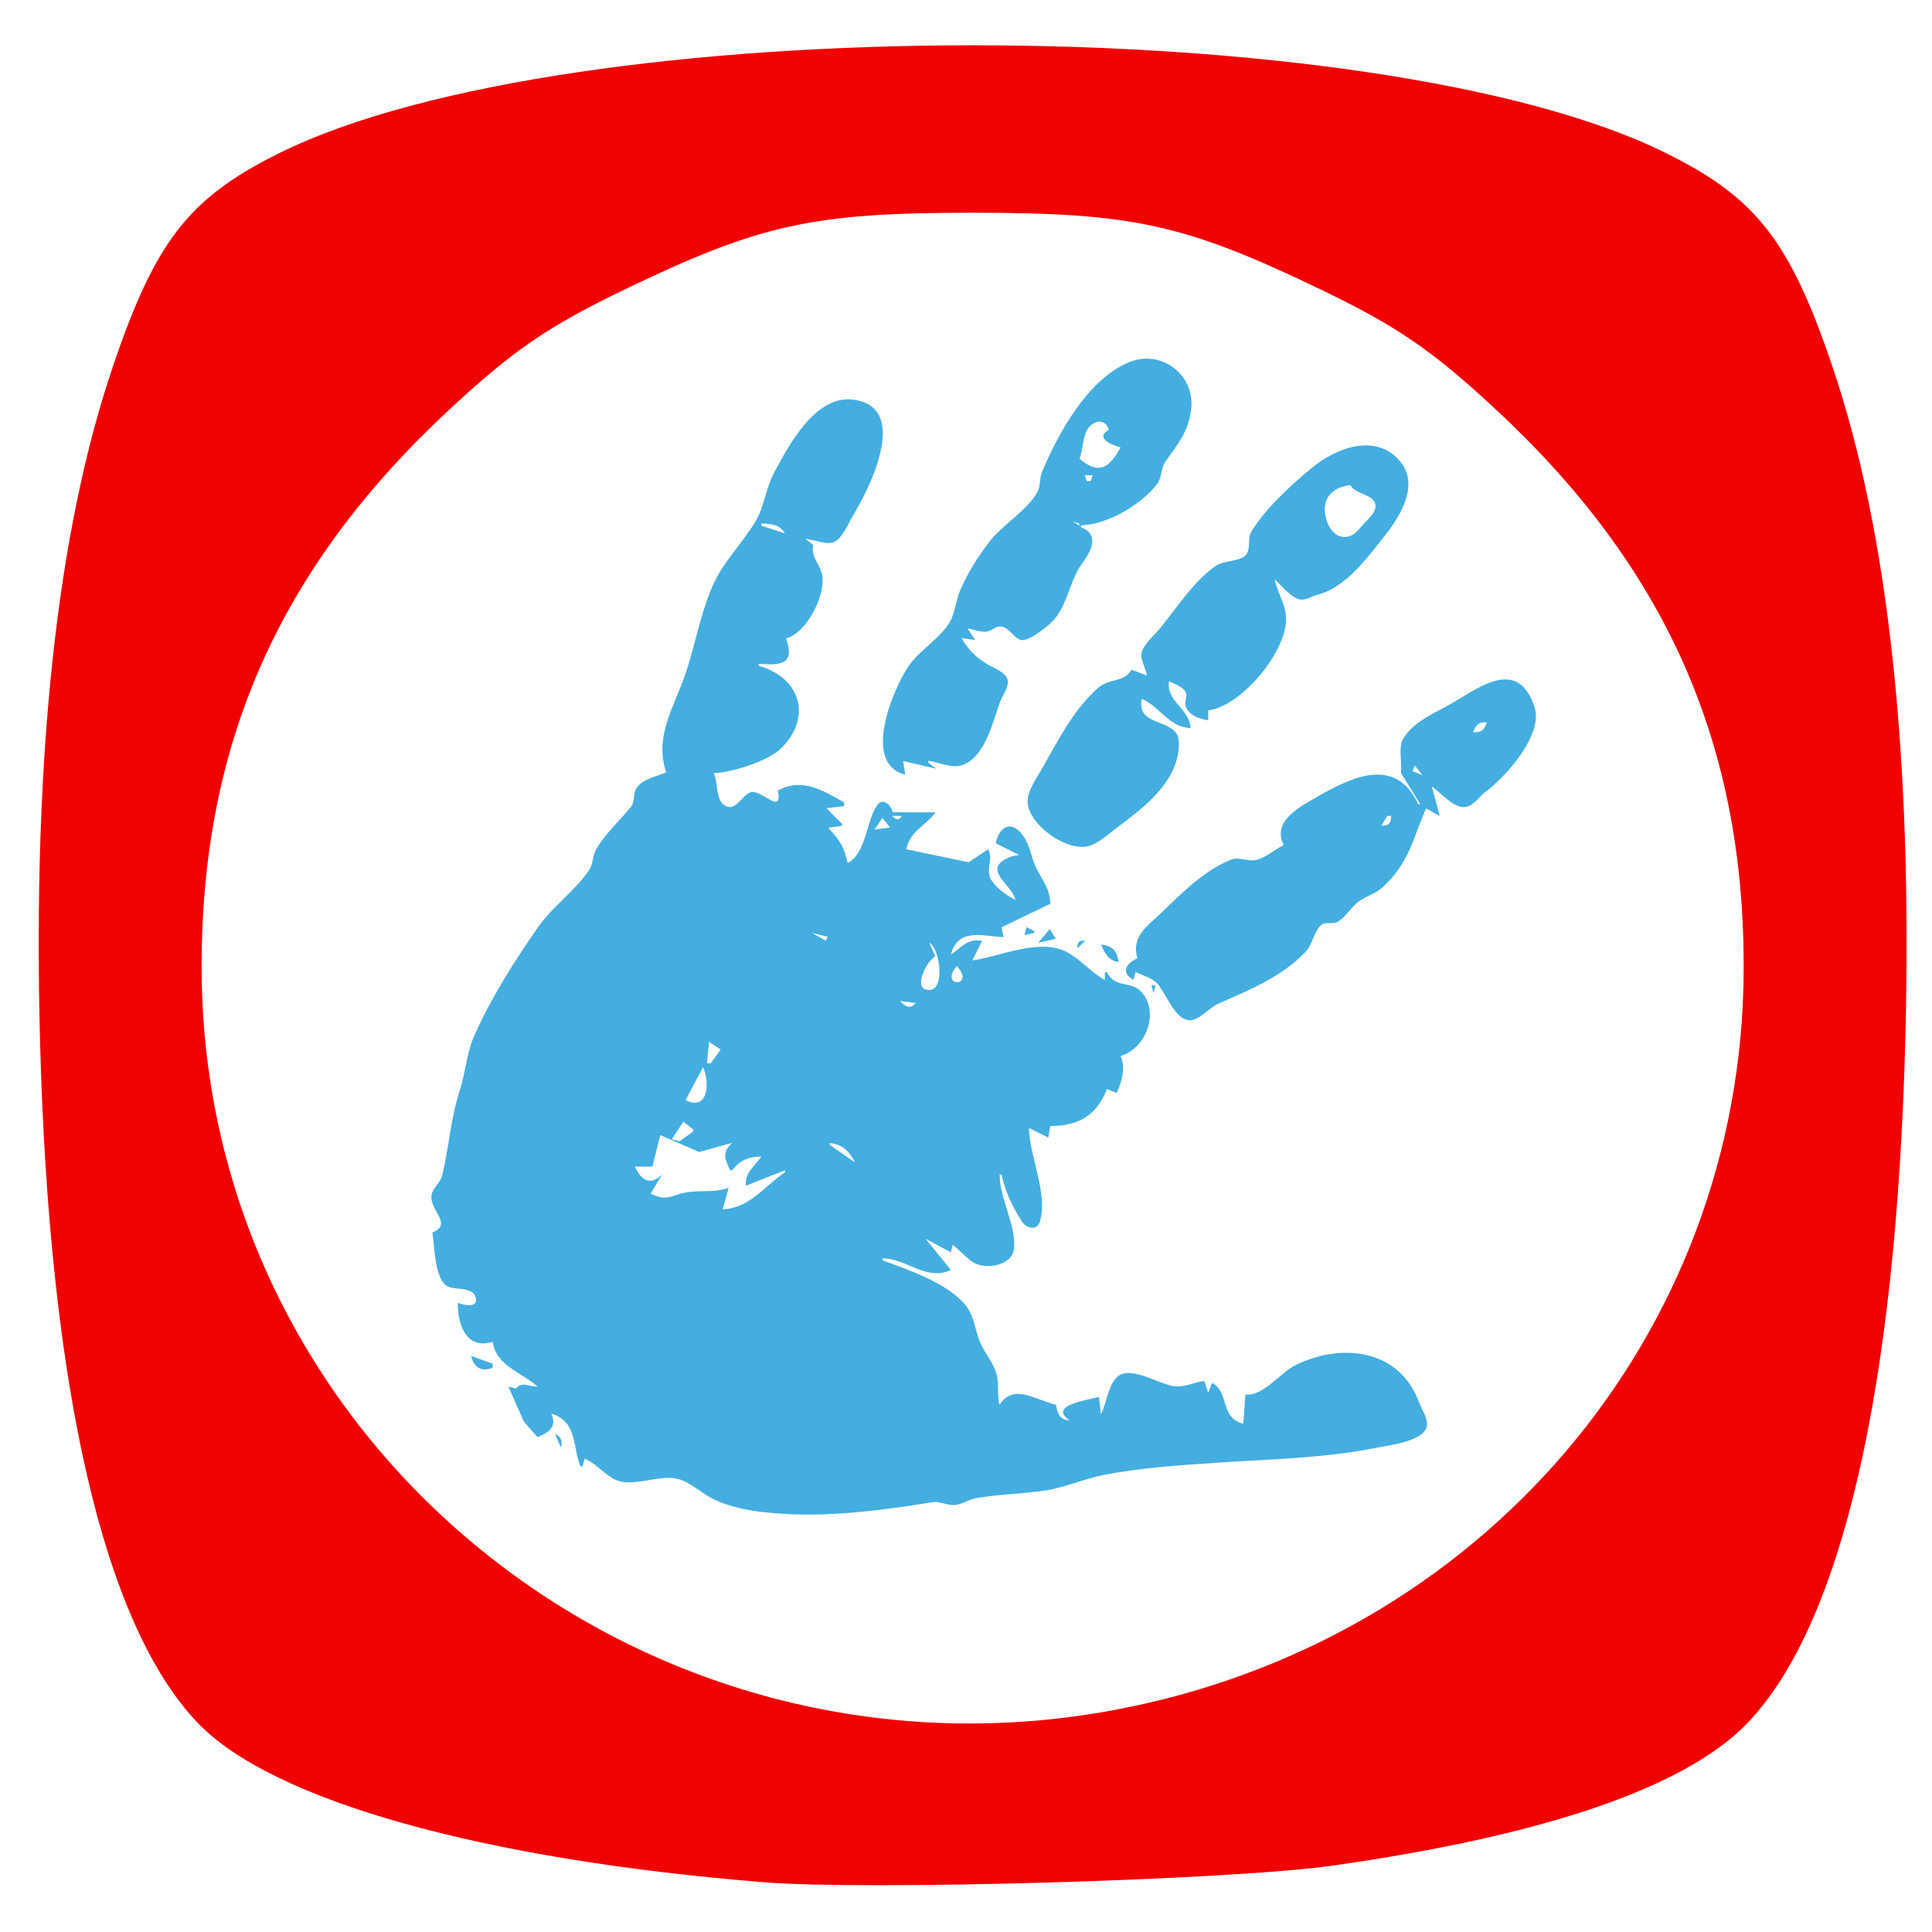 <?xml version="1.0" encoding="UTF-8" standalone="no"?>
<!-- Created with Inkscape (http://www.inkscape.org/) -->

<svg
   width="32"
   height="32"
   viewBox="0 0 8.467 8.467"
   version="1.1"
   id="svg8"
   inkscape:version="1.2.2 (b0a8486, 2022-12-01)"
   sodipodi:docname="favicon-32x32.svg"
   xml:space="preserve"
   xmlns:inkscape="http://www.inkscape.org/namespaces/inkscape"
   xmlns:sodipodi="http://sodipodi.sourceforge.net/DTD/sodipodi-0.dtd"
   xmlns="http://www.w3.org/2000/svg"
   xmlns:svg="http://www.w3.org/2000/svg"
   xmlns:rdf="http://www.w3.org/1999/02/22-rdf-syntax-ns#"
   xmlns:cc="http://creativecommons.org/ns#"
   xmlns:dc="http://purl.org/dc/elements/1.1/"><defs
     id="defs2"><inkscape:path-effect
       effect="powerclip"
       id="path-effect989"
       is_visible="true"
       lpeversion="1"
       inverse="true"
       flatten="false"
       hide_clip="false"
       message="Use fill-rule evenodd on &lt;b&gt;fill and stroke&lt;/b&gt; dialog if no flatten result after convert clip to paths." /><inkscape:path-effect
       effect="powerclip"
       id="path-effect975"
       is_visible="true"
       lpeversion="1"
       inverse="true"
       flatten="false"
       hide_clip="false"
       message="Use fill-rule evenodd on &lt;b&gt;fill and stroke&lt;/b&gt; dialog if no flatten result after convert clip to paths." /><inkscape:path-effect
       effect="powerclip"
       id="path-effect867"
       is_visible="true"
       lpeversion="1"
       inverse="true"
       flatten="false"
       hide_clip="false"
       message="Use fill-rule evenodd on &lt;b&gt;fill and stroke&lt;/b&gt; dialog if no flatten result after convert clip to paths." /><inkscape:path-effect
       effect="powerclip"
       id="path-effect614"
       is_visible="true"
       lpeversion="1"
       inverse="true"
       flatten="false"
       hide_clip="false"
       message="Use fill-rule evenodd on &lt;b&gt;fill and stroke&lt;/b&gt; dialog if no flatten result after convert clip to paths." /><inkscape:path-effect
       effect="powerclip"
       id="path-effect509"
       is_visible="true"
       lpeversion="1"
       inverse="true"
       flatten="false"
       hide_clip="false"
       message="Use fill-rule evenodd on &lt;b&gt;fill and stroke&lt;/b&gt; dialog if no flatten result after convert clip to paths." /><clipPath
       clipPathUnits="userSpaceOnUse"
       id="clipPath941"><path
         id="path943"
         sodipodi:type="arc"
         sodipodi:cx="-128.76439"
         sodipodi:cy="63.161652"
         sodipodi:rx="30.944174"
         sodipodi:ry="30.944174"
         sodipodi:start="5.8371141"
         sodipodi:end="5.8231689"
         sodipodi:open="true"
         d="m -100.848,49.812 a 30.944,30.944 0 0 1 -14.469,41.22 30.944,30.944 0 0 1 -41.27,-14.325 30.944,30.944 0 0 1 14.181,-41.32 30.944,30.944 0 0 1 41.369,14.037"
         sodipodi:arc-type="arc" /></clipPath><clipPath
       clipPathUnits="userSpaceOnUse"
       id="clipPath505"><path
         id="path507"
         style="display:none;fill:#ffff00;stroke-width:0.506;stroke-miterlimit:0.5"
         d="M -7.848,70.172 H 219.567 V 161.04 H -7.848 Z" /></clipPath><clipPath
       clipPathUnits="userSpaceOnUse"
       id="clipPath633"><rect
         style="fill:#ffff00;stroke-width:0.506;stroke-miterlimit:0.5"
         id="rect635"
         width="225.941"
         height="166.509"
         x="0.993"
         y="-95.354" /></clipPath><clipPath
       clipPathUnits="userSpaceOnUse"
       id="clipPath971"><ellipse
         style="display:none;fill:#ff0000;stroke-width:0.548;stroke-miterlimit:0.5"
         id="ellipse973"
         cx="27.762"
         cy="-24.259"
         rx="50.837"
         ry="46.046"
         d="M 78.599,-24.259 A 50.837,46.046 0 0 1 27.762,21.787 50.837,46.046 0 0 1 -23.075,-24.259 50.837,46.046 0 0 1 27.762,-70.304 50.837,46.046 0 0 1 78.599,-24.259 Z" /><path
         id="lpe_path-effect975"
         style="fill:#ff0000;stroke-width:0.548;stroke-miterlimit:0.5"
         class="powerclip"
         d="M -78.545,-97.899 H 135.912 V 161.876 H -78.545 Z M 78.599,-24.259 A 50.837,46.046 0 0 0 27.762,-70.304 50.837,46.046 0 0 0 -23.075,-24.259 50.837,46.046 0 0 0 27.762,21.787 50.837,46.046 0 0 0 78.599,-24.259 Z" /></clipPath><clipPath
       clipPathUnits="userSpaceOnUse"
       id="clipPath985"><rect
         style="display:none;fill:#ff0000;stroke-width:0.506;stroke-miterlimit:0.5"
         id="rect987"
         width="245.589"
         height="90.868"
         x="-89.875"
         y="72.137" /><path
         id="lpe_path-effect989"
         style="fill:#ff0000;stroke-width:0.506;stroke-miterlimit:0.5"
         class="powerclip"
         d="M -78.545,-97.899 H 135.912 V 161.876 H -78.545 Z M -89.875,72.137 V 163.005 H 155.714 V 72.137 Z" /></clipPath></defs><sodipodi:namedview
     id="base"
     pagecolor="#ffffff"
     bordercolor="#666666"
     borderopacity="1.0"
     inkscape:pageopacity="0.0"
     inkscape:pageshadow="2"
     inkscape:zoom="6.8535927"
     inkscape:cx="7.2954437"
     inkscape:cy="19.770653"
     inkscape:document-units="mm"
     inkscape:current-layer="layer1"
     showgrid="false"
     inkscape:window-width="1920"
     inkscape:window-height="1027"
     inkscape:window-x="0"
     inkscape:window-y="25"
     inkscape:window-maximized="0"
     showguides="false"
     inkscape:showpageshadow="2"
     inkscape:pagecheckerboard="0"
     inkscape:deskcolor="#d1d1d1" /><g
     inkscape:label="Capa 1"
     inkscape:groupmode="layer"
     id="layer1"
     transform="translate(18.163,-11.231)"><g
       id="g981"
       transform="matrix(0.054,0,0,0.054,-15.449,16.446)"
       clip-path="url(#clipPath985)"
       inkscape:path-effect="#path-effect989"
       style="fill:#f00000;fill-opacity:1"><path
         clip-path="url(#clipPath971)"
         inkscape:connector-curvature="0"
         id="path1049"
         d="m -60.232,155.573 c -2.437,-2.64 -0.834,-5.33 3.175,-5.33 0.879,0 1.553,-0.48 1.553,-1.105 0,-1.232 -2.656,-1.521 -3.382,-0.368 -0.706,1.12 -1.879,0.88 -1.879,-0.384 0,-0.617 0.832,-1.493 1.848,-1.947 1.48,-0.661 2.229,-0.581 3.758,0.401 1.656,1.064 1.91,1.757 1.91,5.217 0,3.316 -0.222,3.987 -1.315,3.973 -0.723,-0.009 -2.005,0.197 -2.848,0.46 -1.016,0.316 -1.967,0.005 -2.819,-0.916 z m 4.727,-2.382 c 0.913,-1.672 0.323,-1.838 -2.627,-0.738 -1.085,0.405 -1.764,1.068 -1.508,1.474 0.793,1.258 3.289,0.814 4.135,-0.736 z m 5.416,2.529 c -0.926,-0.636 -1.47,-1.494 -1.21,-1.907 0.317,-0.502 0.744,-0.486 1.29,0.05 1.014,0.994 3.281,1.045 3.885,0.087 0.248,-0.393 -0.747,-1.205 -2.211,-1.805 -2.047,-0.839 -2.661,-1.518 -2.661,-2.944 0,-2.456 2.514,-3.836 4.981,-2.734 0.981,0.438 1.784,1.301 1.784,1.918 0,1.357 -0.334,1.389 -2.246,0.219 -1.155,-0.707 -1.672,-0.709 -2.385,-0.009 -0.713,0.699 -0.388,1.072 1.5,1.717 3.396,1.161 4.343,3.166 2.397,5.074 -1.829,1.793 -2.899,1.863 -5.124,0.335 z m 13.969,0.376 c -2.734,-1.562 -2.369,-9.538 0.436,-9.538 0.584,0 1.274,-0.829 1.534,-1.842 0.259,-1.013 0.973,-1.842 1.585,-1.842 1.31,0 1.442,0.857 0.303,1.973 -0.579,0.567 -0.233,1.36 1.211,2.775 1.641,1.608 1.933,2.414 1.552,4.279 -0.853,4.184 -3.598,5.922 -6.622,4.194 z m 4.292,-4.748 c 0,-2.492 -0.26,-2.984 -1.684,-3.182 -1.19,-0.166 -1.929,0.294 -2.52,1.565 -1.14,2.453 0.283,5.112 2.564,4.794 1.374,-0.192 1.64,-0.708 1.64,-3.177 z m 21.589,4.38 c -2.456,-1.687 -2.389,-7.2 0.107,-8.804 2.338,-1.502 5.514,-0.397 6.164,2.145 0.677,2.644 -0.118,3.384 -3.638,3.384 -2.961,0 -3.056,0.066 -1.823,1.275 1.077,1.056 1.556,1.119 2.782,0.368 1.908,-1.168 2.253,-1.142 2.253,0.173 0,1.019 -2.157,2.605 -3.542,2.605 -0.349,0 -1.386,-0.516 -2.304,-1.147 z m 4.212,-6.666 c -0.769,-0.754 -1.778,-1.003 -2.792,-0.687 -2.534,0.788 -1.838,1.868 1.205,1.868 2.561,0 2.692,-0.098 1.587,-1.181 z m 21.177,6.34 c -2.156,-2.114 -2.061,-6.903 0.167,-8.433 2.157,-1.481 3.049,-1.445 5.131,0.207 1.029,0.817 1.48,1.713 1.136,2.259 -0.429,0.681 -0.934,0.581 -2.043,-0.402 -1.937,-1.719 -4.015,-0.52 -4.015,2.316 0,2.798 2.076,4.037 3.961,2.364 1.733,-1.538 2.428,-1.594 2.428,-0.195 0,1.176 -2.795,3.358 -4.301,3.358 -0.528,0 -1.637,-0.663 -2.463,-1.474 z m 9.583,0.698 c -1.51,-0.885 -1.742,-3.67 -0.413,-4.972 0.496,-0.486 1.66,-0.884 2.586,-0.884 0.926,0 1.895,-0.334 2.152,-0.742 0.681,-1.08 -1.83,-1.815 -2.835,-0.83 -1.186,1.162 -2.054,1.041 -2.054,-0.286 0,-1.722 3.227,-2.894 5.166,-1.876 1.356,0.711 1.598,1.506 1.598,5.234 0,3.02 -0.294,4.399 -0.94,4.406 -0.517,0.005 -1.616,0.17 -2.443,0.366 -0.827,0.196 -2.095,0.009 -2.819,-0.415 z m 3.961,-2.558 c 1.262,-1.491 0.604,-2.005 -1.805,-1.412 -1.963,0.483 -2.416,1.114 -1.467,2.044 0.843,0.826 2.272,0.55 3.272,-0.632 z m 6.068,1.928 c -3.4,-3.333 -0.852,-10.37 3.378,-9.329 1.558,0.383 1.814,0.184 1.814,-1.41 0,-1.021 0.338,-1.856 0.752,-1.856 0.445,0 0.752,2.702 0.752,6.632 0,4.809 -0.258,6.635 -0.94,6.642 -0.517,0.005 -1.669,0.202 -2.561,0.437 -1.074,0.282 -2.153,-0.094 -3.194,-1.115 z m 5.046,-3.874 c 0.188,-2.206 -0.06,-2.791 -1.351,-3.193 -1.758,-0.547 -3.764,0.704 -3.764,2.348 0,2.159 1.588,4.006 3.245,3.775 1.293,-0.18 1.689,-0.801 1.87,-2.93 z m 5.144,4.179 c -2.534,-2.485 -0.76,-5.532 3.221,-5.532 0.854,0 1.553,-0.342 1.553,-0.76 0,-1.175 -2.255,-1.746 -3.207,-0.812 -1.173,1.15 -2.054,1.045 -2.054,-0.245 0,-1.074 2.18,-2.605 3.709,-2.605 0.441,0 1.478,0.663 2.304,1.474 2.05,2.01 2.195,8.838 0.188,8.853 -0.724,0.005 -2.026,0.197 -2.895,0.426 -0.947,0.249 -2.075,-0.071 -2.819,-0.8 z m 4.514,-2.247 c 0.245,-0.625 0.281,-1.298 0.081,-1.494 -0.669,-0.656 -4.429,1.144 -3.956,1.893 0.721,1.144 3.379,0.871 3.876,-0.399 z m 10.95,2.201 c -1.295,-0.889 -1.671,-1.875 -1.671,-4.38 0,-2.505 0.376,-3.491 1.671,-4.38 2.157,-1.481 3.049,-1.445 5.131,0.207 1.029,0.817 1.48,1.713 1.136,2.259 -0.429,0.681 -0.934,0.581 -2.043,-0.402 -1.937,-1.719 -4.015,-0.52 -4.015,2.316 0,2.798 2.076,4.037 3.961,2.364 2.667,-2.366 3.503,-0.839 0.924,1.689 -1.809,1.774 -2.886,1.843 -5.094,0.327 z m 16.102,0.043 c -2.82,-2.765 -2.045,-8.641 1.251,-9.486 2.468,-0.633 5.029,1.392 5.029,3.975 0,2.068 -0.172,2.194 -3.007,2.194 -1.654,0 -3.007,0.342 -3.007,0.76 0,1.242 2.348,1.748 3.848,0.83 1.621,-0.993 2.17,-1.069 2.154,-0.301 -0.051,2.434 -4.415,3.846 -6.268,2.028 z m 4.777,-6.216 c 0,-0.896 -2.773,-1.752 -3.752,-1.159 -1.488,0.901 -0.722,1.846 1.497,1.846 1.24,0 2.255,-0.309 2.255,-0.687 z m 4.25,5.972 c -0.684,-0.741 -1.244,-1.712 -1.244,-2.158 0,-1.4 2.288,-3.127 4.143,-3.127 0.98,0 1.992,-0.334 2.249,-0.742 0.748,-1.187 -1.939,-1.789 -3.558,-0.797 -1.739,1.065 -2.301,0.745 -1.644,-0.935 0.474,-1.212 1.657,-1.563 4.414,-1.309 2.079,0.191 2.639,1.398 2.652,5.718 0.013,3.644 -0.071,3.793 -2.337,4.237 -3.241,0.635 -3.276,0.629 -4.675,-0.887 z m 4.784,-1.986 c 0.523,-0.618 0.773,-1.297 0.557,-1.51 -0.754,-0.739 -4.33,0.588 -4.33,1.607 0,1.375 2.584,1.308 3.773,-0.098 z m 6.165,2.187 c -1.295,-0.889 -1.67,-1.875 -1.67,-4.38 0,-2.505 0.376,-3.491 1.67,-4.38 2.215,-1.521 3.285,-1.447 5.122,0.354 1.907,1.87 1.164,3.54 -0.8,1.797 -2.176,-1.931 -4.632,-0.781 -4.344,2.034 0.31,3.031 2.295,4.243 4.192,2.56 2.667,-2.366 3.503,-0.839 0.924,1.689 -1.809,1.774 -2.886,1.843 -5.094,0.327 z m 13.704,-0.363 c -1.879,-2.036 -1.84,-6.411 0.072,-8.016 0.806,-0.677 1.84,-1.878 2.298,-2.669 0.458,-0.791 1.472,-1.559 2.255,-1.708 1.36,-0.258 1.365,-0.207 0.108,1.163 -1.616,1.761 -1.663,2.423 -0.172,2.423 2.962,0 3.279,8.048 0.377,9.571 -2.118,1.111 -3.387,0.915 -4.937,-0.765 z m 4.97,-2.267 c 1.248,-2.287 -0.252,-5.245 -2.501,-4.931 -2.942,0.41 -2.806,6.498 0.145,6.498 0.825,0 1.885,-0.705 2.356,-1.567 z m -187.051,-3.407 0.217,-6.448 3.153,-0.225 c 7.556,-0.538 8.638,7.491 1.142,8.477 -2.888,0.38 -3.168,0.604 -3.168,2.53 0,1.163 -0.351,2.114 -0.781,2.114 -0.497,0 -0.702,-2.343 -0.564,-6.448 z m 7.296,-1.545 c 1.015,-1.86 -0.346,-3.061 -3.471,-3.061 -2.255,0 -2.48,0.201 -2.48,2.211 0,2.031 0.212,2.211 2.604,2.211 1.763,0 2.844,-0.44 3.347,-1.361 z m 22.611,3.203 c 0,-2.702 0.328,-4.79 0.752,-4.79 0.424,0 0.752,2.088 0.752,4.79 0,2.702 -0.328,4.79 -0.752,4.79 -0.424,0 -0.752,-2.088 -0.752,-4.79 z m 14.795,4.311 c -0.282,-0.277 -0.514,-2.4 -0.514,-4.719 0,-4.177 0.022,-4.218 2.401,-4.561 1.321,-0.19 3.01,-0.189 3.754,0.001 2.489,0.638 3.852,8.833 1.59,9.563 -0.604,0.195 -0.974,-0.995 -1.127,-3.627 -0.212,-3.627 -0.368,-3.917 -2.108,-3.917 -1.691,0 -1.903,0.332 -2.114,3.316 -0.239,3.365 -0.95,4.856 -1.882,3.943 z m 25.794,-4.311 c 0,-3.335 0.285,-4.793 0.94,-4.8 0.517,-0.005 1.669,-0.202 2.561,-0.437 2.723,-0.716 4.767,2.004 4.767,6.342 0,2.027 -0.338,3.685 -0.752,3.685 -0.413,0 -0.752,-1.263 -0.752,-2.807 0,-3.656 -1.454,-5.648 -3.628,-4.972 -1.387,0.431 -1.634,1.059 -1.634,4.143 0,1.999 -0.338,3.635 -0.752,3.635 -0.424,0 -0.752,-2.088 -0.752,-4.79 z m 70.404,4.299 c -0.626,-0.614 -0.659,-6.354 -0.045,-7.923 0.271,-0.691 1.341,-1.166 2.631,-1.166 2.489,0 2.907,1.147 0.671,1.842 -1.236,0.384 -1.503,1.115 -1.503,4.103 0,3.38 -0.535,4.339 -1.754,3.144 z m 36.058,-0.019 c -0.264,-0.259 -0.481,-2.406 -0.481,-4.77 0,-3.33 0.254,-4.299 1.127,-4.299 0.876,0 1.127,0.978 1.127,4.378 0,4.089 -0.646,5.797 -1.774,4.691 z m 14.552,-4.279 c 0,-3.335 0.285,-4.793 0.94,-4.8 0.517,-0.005 1.669,-0.202 2.561,-0.437 2.723,-0.716 4.767,2.004 4.767,6.342 0,2.027 -0.338,3.685 -0.752,3.685 -0.413,0 -0.752,-1.263 -0.752,-2.807 0,-3.656 -1.454,-5.648 -3.628,-4.972 -1.387,0.431 -1.634,1.059 -1.634,4.143 0,1.999 -0.338,3.635 -0.752,3.635 -0.424,0 -0.752,-2.088 -0.752,-4.79 z m -161.603,-7.371 c 0,-0.675 0.364,-1.109 0.808,-0.964 0.444,0.145 0.808,0.579 0.808,0.964 0,0.385 -0.364,0.819 -0.808,0.964 -0.444,0.145 -0.808,-0.289 -0.808,-0.964 z m 146.57,0 c 0,-0.608 0.507,-1.105 1.127,-1.105 0.62,0 1.127,0.497 1.127,1.105 0,0.608 -0.507,1.105 -1.127,1.105 -0.62,0 -1.127,-0.497 -1.127,-1.105 z M 0.209,131.116 c -6.32,-1.55 -9.262,-5.894 -9.711,-14.34 -0.389,-7.321 0.656,-11.382 3.672,-14.273 4.281,-4.103 13.447,-4.975 18.982,-1.805 3.039,1.74 5.755,5.697 5.755,8.386 0,2.054 -0.093,2.102 -4.093,2.102 -3.715,0 -4.184,-0.186 -5.075,-2.009 -1.874,-3.833 -8.229,-4.163 -9.649,-0.501 -0.959,2.472 -0.929,11.076 0.044,12.859 1.986,3.638 7.471,3.584 9.411,-0.093 1.043,-1.978 1.463,-2.149 5.248,-2.149 4.023,0 4.115,0.047 4.115,2.102 0,2.83 -2.797,6.689 -6.013,8.297 -3.188,1.595 -9.228,2.273 -12.686,1.425 z M -64.525,118.924 v -12.159 h -4.51 -4.51 v -3.702 -3.702 l 13.342,0.201 13.342,0.201 v 3.316 3.316 l -4.51,0.368 -4.51,0.368 -0.207,11.975 -0.207,11.975 h -4.115 -4.115 z m 18.791,10.878 c 0,-0.705 2.422,-7.835 5.382,-15.844 l 5.382,-14.562 h 4.803 4.803 l 1.139,2.672 c 2.359,5.536 10.059,26.933 10.059,27.953 0,0.785 -0.986,1.064 -3.77,1.064 -3.569,0 -3.837,-0.138 -5.025,-2.579 l -1.255,-2.579 h -5.864 -5.864 l -1.099,2.579 c -1.051,2.465 -1.267,2.579 -4.896,2.579 -3.106,0 -3.797,-0.233 -3.797,-1.282 z m 17.818,-16.036 c -0.874,-2.635 -1.791,-4.79 -2.038,-4.79 -0.247,0 -1.078,1.741 -1.845,3.869 -0.768,2.128 -1.547,4.283 -1.732,4.79 -0.241,0.658 0.739,0.921 3.434,0.921 h 3.771 z m 51.333,16.077 c 0,-1.207 9.256,-26.58 10.637,-29.157 1.029,-1.921 9.293,-1.861 10.35,0.076 1.336,2.447 10.582,27.897 10.582,29.126 0,0.946 -0.795,1.196 -3.797,1.196 -3.628,0 -3.845,-0.114 -4.896,-2.579 l -1.099,-2.579 h -5.993 -5.993 l -1.099,2.579 c -1.051,2.465 -1.267,2.579 -4.896,2.579 -3.058,0 -3.797,-0.241 -3.797,-1.241 z m 19.344,-12.208 c -0.198,-0.507 -0.99,-2.662 -1.76,-4.79 -0.77,-2.128 -1.598,-3.869 -1.839,-3.869 -0.241,0 -1.03,1.741 -1.755,3.869 -0.724,2.128 -1.491,4.283 -1.703,4.79 -0.28,0.667 0.689,0.921 3.515,0.921 2.812,0 3.801,-0.257 3.542,-0.921 z m 18.99,-2.395 V 99.395 h 3.64 3.64 l 3.956,7.001 c 2.176,3.85 4.074,7.001 4.218,7.001 0.144,0 2.053,-3.162 4.243,-7.026 l 3.98,-7.026 3.758,0.209 3.758,0.209 0.214,14.002 c 0.117,7.701 0.025,14.748 -0.202,15.66 -0.362,1.443 -0.901,1.658 -4.16,1.658 h -3.744 l -0.013,-8.659 -0.013,-8.659 -2.227,3.96 c -3.061,5.445 -3.721,6.096 -5.923,5.841 -1.427,-0.165 -2.5,-1.228 -4.198,-4.157 l -2.282,-3.936 -0.188,6.147 c -0.289,9.43 -0.305,9.463 -4.711,9.463 h -3.744 z m 37.609,14.554 c 0.016,-0.709 2.467,-7.756 5.449,-15.66 l 5.422,-14.37 4.933,-0.215 4.933,-0.215 5.412,14.585 c 2.977,8.022 5.408,15.165 5.402,15.874 -0.009,1.057 -0.697,1.29 -3.807,1.29 -3.628,0 -3.845,-0.114 -4.896,-2.579 l -1.099,-2.579 h -5.864 -5.864 l -1.254,2.579 c -1.188,2.441 -1.456,2.579 -5.025,2.579 -3.1,0 -3.766,-0.229 -3.743,-1.29 z m 19.33,-12.159 c -0.191,-0.507 -0.931,-2.662 -1.644,-4.79 -0.714,-2.128 -1.539,-3.869 -1.835,-3.869 -0.296,0 -1.253,2.155 -2.126,4.79 l -1.588,4.79 h 3.771 c 2.7,0 3.672,-0.261 3.424,-0.921 z M 11.767,56.187 C -11.132,54.343 -28.156,49.559 -34.192,43.272 c -7.656,-7.974 -12.091,-27.177 -12.822,-55.52 -0.592,-22.953 1.374,-41.132 5.894,-54.511 3.467,-10.262 6.19,-13.758 13.552,-17.402 23.54,-11.65 88.954,-11.65 112.494,0 7.362,3.643 10.084,7.14 13.552,17.402 4.521,13.379 6.486,31.558 5.894,54.511 -0.731,28.343 -5.166,47.547 -12.822,55.52 -4.997,5.204 -16.405,9.12 -33.702,11.568 -8.222,1.164 -37.671,2.024 -46.081,1.347 z m 28.291,-13.96 c 29.829,-5.516 51.046,-30.384 51.194,-60.003 0.091,-18.342 -6.259,-32.712 -20.154,-45.607 -5.119,-4.75 -7.972,-6.706 -14.084,-9.654 -11.065,-5.336 -15.295,-6.272 -28.335,-6.272 -13.04,0 -17.27,0.936 -28.335,6.272 -6.112,2.947 -8.966,4.903 -14.084,9.654 -13.895,12.895 -20.245,27.265 -20.154,45.607 0.19,38.272 35.693,67.078 73.953,60.003 z M 5.613,4.102 c -10.969,-10.754 -12.262,-12.282 -12.262,-14.491 0,-2.233 1.599,-4.046 16.724,-18.954 19.595,-19.315 19.333,-19.158 28.656,-17.091 3.359,0.745 6.498,1.363 6.976,1.374 0.478,0.011 2.338,-1.192 4.134,-2.672 1.796,-1.48 4.733,-3.332 6.527,-4.117 8.636,-3.775 10.178,3.356 2.678,12.384 l -3.292,3.963 1.569,6.681 c 0.915,3.895 1.359,7.515 1.066,8.679 -0.317,1.259 -6.935,8.331 -17.904,19.131 C 24.464,14.764 22.877,16.123 20.479,16.123 c -2.364,0 -3.737,-1.11 -14.866,-12.022 z m 33.798,-6.991 c 11.602,-11.414 17.078,-17.307 17.078,-18.377 0,-1.602 -2.169,-11.408 -2.621,-11.852 -0.136,-0.134 -1.632,0.655 -3.323,1.753 -2.115,1.372 -3.075,2.524 -3.075,3.686 0,0.958 -0.877,2.367 -2.021,3.25 -1.648,1.271 -2.862,1.519 -6.577,1.343 l -4.556,-0.216 -0.217,-5.163 c -0.241,-5.729 0.509,-7.367 3.72,-8.125 1.652,-0.39 2.548,0.05 5.157,2.532 l 3.157,3.004 2.216,-1.283 c 3.655,-2.116 5.059,-4.007 4.341,-5.846 -0.964,-2.47 -3.375,-3.609 -12.144,-5.739 -7.593,-1.844 -8.192,-1.889 -10.56,-0.787 -3.474,1.616 -34.381,32.148 -34.381,33.964 0,1.981 23.169,24.656 25.193,24.656 1,0 7.481,-5.85 18.612,-16.802 z m -25.014,4.073 c -1.034,-0.504 -2.514,-2.188 -3.29,-3.743 -1.366,-2.736 -1.368,-3.009 -0.082,-8.469 0.731,-3.103 1.632,-6.222 2.001,-6.932 0.901,-1.73 3.393,-1.635 4.544,0.172 0.891,1.399 1.062,1.335 4.043,-1.533 2.989,-2.876 3.249,-2.974 6.598,-2.482 3.045,0.448 3.646,0.845 4.757,3.139 0.699,1.444 1.329,3.147 1.401,3.784 0.072,0.637 0.378,1.737 0.682,2.446 0.418,0.973 -0.797,2.654 -4.977,6.887 -7.558,7.654 -10.868,9.075 -15.676,6.731 z m 12.778,-7.537 c 3.496,-3.445 5.999,-6.264 5.564,-6.264 -0.436,0 -1.586,0.829 -2.557,1.842 -0.971,1.013 -2.045,1.842 -2.386,1.842 -1.334,0 -0.513,-2.036 1.634,-4.053 1.24,-1.165 2.255,-2.455 2.255,-2.867 0,-0.412 -1.283,0.479 -2.85,1.98 -2.677,2.562 -4.666,3.476 -4.666,2.141 0,-0.323 1.353,-1.883 3.007,-3.466 1.654,-1.583 3.007,-3.212 3.007,-3.619 0,-0.407 -1.45,0.655 -3.223,2.36 -3.006,2.892 -5.045,3.904 -5.045,2.502 0,-0.329 1.015,-1.552 2.255,-2.717 1.24,-1.165 2.255,-2.46 2.255,-2.878 0,-0.418 -1.955,1.136 -4.344,3.454 -2.389,2.318 -4.757,4.214 -5.261,4.214 -0.557,0 -0.918,-1.071 -0.918,-2.727 0,-4.107 -1.271,-2.139 -2.591,4.013 -1.621,7.556 -0.186,10.429 5.238,10.482 1.864,0.019 3.411,-1.1 8.627,-6.241 z m 17.137,-19.676 c 1.507,-1.478 1.02,-2.05 -1.351,-1.585 -1.331,0.261 -2.712,0.069 -3.374,-0.47 -1.669,-1.358 -0.651,-2.224 2.086,-1.774 2.182,0.359 2.287,0.296 1.098,-0.658 -0.723,-0.58 -1.315,-1.393 -1.315,-1.805 0,-1.352 -2.151,-2.536 -3.722,-2.047 -1.323,0.412 -1.539,1.092 -1.539,4.851 v 4.372 h 3.608 c 1.984,0 4.014,-0.398 4.51,-0.884 z m 15.247,-17.871 c 3.831,-6.548 2.431,-8.46 -3.77,-5.152 -2.078,1.109 -4.293,2.574 -4.923,3.256 -1.04,1.127 -0.886,1.513 1.675,4.21 3.277,3.451 3.733,3.3 7.018,-2.314 z"
         style="display:inline;fill:#f00000;fill-opacity:1;stroke-width:1.2"
         inkscape:label="path1049"
         inkscape:path-effect="#path-effect975"
         inkscape:original-d="m -60.232482,155.57345 c -2.436747,-2.63985 -0.834458,-5.33005 3.17461,-5.33005 0.879081,0 1.552695,-0.47953 1.552695,-1.10539 0,-1.23179 -2.655765,-1.52113 -3.382382,-0.36844 -0.705986,1.11995 -1.879101,0.88004 -1.879101,-0.38426 0,-0.61665 0.831742,-1.49275 1.848314,-1.94685 1.480114,-0.66119 2.228763,-0.58124 3.758201,0.40127 1.656211,1.06394 1.90989,1.75689 1.90989,5.2172 0,3.31574 -0.22237,3.98728 -1.315373,3.97254 -0.723453,-0.009 -2.005145,0.19698 -2.848206,0.45961 -1.015813,0.31636 -1.96654,0.005 -2.818648,-0.91563 z m 4.727305,-2.38232 c 0.912695,-1.67202 0.322647,-1.83784 -2.627037,-0.73831 -1.085303,0.40455 -1.763829,1.06775 -1.50786,1.47383 0.79281,1.25767 3.289279,0.81359 4.134897,-0.73552 z m 5.416155,2.52881 c -0.925704,-0.63569 -1.470147,-1.49365 -1.209869,-1.90653 0.316681,-0.50238 0.743543,-0.48571 1.290362,0.0504 1.01396,0.99412 3.280852,1.04459 3.884803,0.0866 0.247766,-0.39302 -0.746988,-1.20515 -2.210568,-1.8047 -2.047191,-0.8386 -2.661041,-1.51773 -2.661041,-2.94407 0,-2.45598 2.514161,-3.8362 4.98074,-2.73436 0.981212,0.43833 1.784024,1.30147 1.784024,1.91812 0,1.35672 -0.334248,1.38924 -2.24636,0.21855 -1.154691,-0.70703 -1.671789,-0.70911 -2.385185,-0.009 -0.713393,0.69945 -0.388111,1.07172 1.500386,1.71715 3.395555,1.1605 4.342802,3.16577 2.396746,5.07375 -1.82872,1.79287 -2.899033,1.86286 -5.124038,0.33492 z m 13.968808,0.37644 c -2.733504,-1.56239 -2.369002,-9.5376 0.435908,-9.5376 0.584155,0 1.274324,-0.82901 1.533711,-1.84231 0.259385,-1.01326 0.972541,-1.84232 1.58477,-1.84232 1.309844,0 1.441645,0.85703 0.30341,1.97298 -0.578538,0.56718 -0.23264,1.35962 1.211451,2.77545 1.640605,1.60847 1.932909,2.41428 1.552438,4.27943 -0.853457,4.18369 -3.598364,5.92242 -6.621696,4.19437 z m 4.29171,-4.74757 c 0,-2.49202 -0.260323,-2.98396 -1.683921,-3.18224 -1.189713,-0.16595 -1.929343,0.29356 -2.520162,1.56481 -1.139847,2.45277 0.282525,5.1125 2.563745,4.79404 1.373717,-0.19175 1.640338,-0.70805 1.640338,-3.17661 z m 21.588997,4.37975 c -2.456234,-1.68675 -2.389147,-7.20029 0.107118,-8.80389 2.3379668,-1.50189 5.5135958,-0.39667 6.1643498,2.14543 0.676966,2.64444 -0.118045,3.3841 -3.637571,3.3841 -2.9611038,0 -3.0557358,0.0661 -1.8225944,1.2752 1.0765824,1.05552 1.5558204,1.11897 2.7816204,0.36849 1.908323,-1.16848 2.252959,-1.14205 2.252959,0.17275 0,1.01855 -2.156862,2.60515 -3.541543,2.60515 -0.348596,0 -1.3855504,-0.51624 -2.3043368,-1.1472 z m 4.2116488,-6.66627 c -0.769175,-0.75414 -1.778466,-1.00258 -2.791797,-0.68726 -2.5338818,0.78846 -1.8375678,1.86837 1.204711,1.86837 2.561164,0 2.69228,-0.0975 1.587086,-1.18111 z m 21.1768762,6.33961 c -2.156092,-2.11388 -2.061122,-6.90261 0.167277,-8.43285 2.157287,-1.48145 3.048721,-1.44543 5.130554,0.20734 1.02928,0.81715 1.47999,1.71323 1.1361,2.25876 -0.42921,0.68089 -0.93385,0.58148 -2.042682,-0.40236 -1.936991,-1.71861 -4.0154,-0.51985 -4.0154,2.31604 0,2.79834 2.075688,4.03704 3.961289,2.36401 1.733423,-1.53802 2.427643,-1.59379 2.427643,-0.19511 0,1.17592 -2.795027,3.35796 -4.301267,3.35796 -0.528112,0 -1.636678,-0.66325 -2.463483,-1.47387 z m 9.583414,0.69789 c -1.51027,-0.8854 -1.74179,-3.66969 -0.41339,-4.97205 0.49606,-0.48637 1.65994,-0.88434 2.58639,-0.88434 0.92642,0 1.89489,-0.33394 2.15222,-0.74212 0.68106,-1.08039 -1.82968,-1.81506 -2.83487,-0.82956 -1.18556,1.16231 -2.05407,1.04122 -2.05407,-0.28646 0,-1.72236 3.22654,-2.89422 5.16639,-1.87637 1.35583,0.71139 1.59836,1.50571 1.59836,5.23429 0,3.01982 -0.29405,4.39874 -0.93955,4.40564 -0.51676,0.005 -1.61603,0.17025 -2.44283,0.36607 -0.82682,0.19571 -2.09521,0.009 -2.81865,-0.41514 z m 3.96119,-2.55804 c 1.26183,-1.49064 0.60419,-2.00495 -1.80547,-1.41199 -1.96295,0.48303 -2.41551,1.11368 -1.46671,2.04393 0.84255,0.82606 2.27162,0.5501 3.27218,-0.63194 z m 6.06753,1.92824 c -3.4001,-3.33349 -0.85217,-10.37041 3.37805,-9.3295 1.55793,0.3834 1.81397,0.18425 1.81397,-1.40995 0,-1.02101 0.33824,-1.85639 0.75163,-1.85639 0.44543,0 0.75164,2.70209 0.75164,6.63234 0,4.80921 -0.25836,6.63509 -0.93956,6.64238 -0.51673,0.005 -1.66931,0.20197 -2.56124,0.43659 -1.07394,0.28243 -2.1529,-0.0941 -3.19449,-1.11547 z m 5.04565,-3.87437 c 0.18768,-2.20602 -0.0601,-2.79098 -1.35142,-3.19282 -1.75795,-0.54698 -3.76371,0.70413 -3.76371,2.34776 0,2.1591 1.58799,4.00626 3.24535,3.77486 1.29281,-0.18035 1.68894,-0.80111 1.86978,-2.9298 z m 5.14407,4.17932 c -2.53423,-2.48459 -0.76006,-5.53154 3.22093,-5.53154 0.85397,0 1.55267,-0.34198 1.55267,-0.76001 0,-1.17524 -2.25461,-1.74579 -3.20739,-0.81167 -1.17306,1.15011 -2.05409,1.04515 -2.05409,-0.24476 0,-1.07376 2.18017,-2.60517 3.70881,-2.60517 0.4406,0 1.47751,0.66323 2.30433,1.47385 2.04984,2.00973 2.1948,8.83778 0.18788,8.85311 -0.7235,0.005 -2.02601,0.1972 -2.89453,0.42571 -0.94725,0.24942 -2.07514,-0.0706 -2.81865,-0.79963 z m 4.51425,-2.24713 c 0.24489,-0.62546 0.28121,-1.29794 0.0807,-1.4945 -0.66883,-0.6557 -4.42875,1.14369 -3.95619,1.89334 0.72125,1.14418 3.37864,0.87069 3.87554,-0.39884 z m 10.9496,2.20075 c -1.29458,-0.88897 -1.67054,-1.8747 -1.67054,-4.37975 0,-2.50508 0.37596,-3.49076 1.67054,-4.37976 2.15732,-1.48145 3.04871,-1.44543 5.13055,0.20734 1.0293,0.81715 1.48001,1.71323 1.13611,2.25876 -0.4292,0.68089 -0.93383,0.58148 -2.04267,-0.40236 -1.937,-1.71861 -4.01543,-0.51985 -4.01543,2.31604 0,2.79834 2.07567,4.03704 3.96131,2.36401 2.6671,-2.36647 3.50302,-0.83909 0.92436,1.68906 -1.80914,1.77373 -2.88647,1.8428 -5.09423,0.32666 z m 16.10217,0.0435 c -2.81989,-2.7647 -2.04499,-8.64148 1.2509,-9.48648 2.46781,-0.63272 5.02888,1.39153 5.02888,3.97477 0,2.06813 -0.17216,2.1938 -3.00654,2.1938 -1.65363,0 -3.00659,0.342 -3.00659,0.76002 0,1.24186 2.34782,1.74839 3.84759,0.83013 1.62115,-0.99262 2.17005,-1.0692 2.15403,-0.30066 -0.0507,2.43361 -4.41455,3.8457 -6.26827,2.0283 z m 4.77653,-6.21597 c 0,-0.89559 -2.77266,-1.75222 -3.7515,-1.15912 -1.4877,0.90142 -0.72176,1.84639 1.49654,1.84639 1.24021,0 2.25496,-0.30928 2.25496,-0.68727 z m 4.25047,5.97195 c -0.68414,-0.74123 -1.24393,-1.71239 -1.24393,-2.15814 0,-1.40023 2.28777,-3.12654 4.14334,-3.12654 0.97959,0 1.99156,-0.33397 2.24887,-0.74212 0.74825,-1.18699 -1.93866,-1.78872 -3.55843,-0.79698 -1.73907,1.06484 -2.30111,0.74522 -1.64359,-0.93468 0.47431,-1.21179 1.65681,-1.56253 4.41429,-1.30936 2.07878,0.19082 2.63888,1.39841 2.65206,5.71755 0.0127,3.64365 -0.0714,3.79295 -2.33735,4.23733 -3.24052,0.63538 -3.27612,0.62863 -4.67526,-0.88706 z m 4.78427,-1.98637 c 0.52292,-0.61771 0.77336,-1.29709 0.55656,-1.5097 -0.75392,-0.73913 -4.3298,0.58841 -4.3298,1.60741 0,1.37463 2.58358,1.30773 3.77324,-0.0978 z m 6.16528,2.18683 c -1.29458,-0.88898 -1.67049,-1.8747 -1.67049,-4.37975 0,-2.50508 0.37591,-3.4908 1.67049,-4.37978 2.2148,-1.52092 3.28511,-1.44705 5.121658,0.35356 1.90748,1.87015 1.16436,3.53976 -0.7998,1.79703 -2.176198,-1.93088 -4.631718,-0.78135 -4.344018,2.0336 0.30968,3.03121 2.29464,4.24312 4.192028,2.5596 2.66714,-2.36646 3.50299,-0.83909 0.92439,1.68904 -1.809148,1.77372 -2.886458,1.84282 -5.094258,0.3267 z m 13.704258,-0.36333 c -1.87918,-2.03586 -1.84024,-6.41113 0.0716,-8.01619 0.80612,-0.6769 1.84021,-1.87774 2.29788,-2.66855 0.45775,-0.79082 1.47244,-1.55932 2.25496,-1.70774 1.35992,-0.25806 1.36465,-0.20653 0.10763,1.16339 -1.61638,1.7613 -1.66326,2.42266 -0.17199,2.42266 2.96242,0 3.27925,8.04809 0.37677,9.57102 -2.11764,1.11117 -3.38655,0.91461 -4.93657,-0.76459 z m 4.97042,-2.26734 c 1.2483,-2.28681 -0.25176,-5.24465 -2.50097,-4.93134 -2.94233,0.4098 -2.80634,6.49839 0.1449,6.49839 0.82524,0 1.88537,-0.70519 2.35587,-1.56705 z m -187.050736,-3.40726 0.217171,-6.44808 3.153269,-0.22474 c 7.556013,-0.53825 8.638008,7.49102 1.142291,8.47673 -2.887933,0.37975 -3.168099,0.60354 -3.168099,2.53034 0,1.16256 -0.351406,2.11376 -0.780903,2.11376 -0.497161,0 -0.701991,-2.34293 -0.563729,-6.4481 z m 7.296125,-1.54517 c 1.015297,-1.85995 -0.34639,-3.06057 -3.471078,-3.06057 -2.254925,0 -2.480415,0.20091 -2.480415,2.21073 0,2.03104 0.211722,2.2108 2.604301,2.2108 1.763006,0 2.844273,-0.43965 3.347192,-1.36096 z m 22.610842,3.20326 c 0,-2.70207 0.327642,-4.79001 0.751638,-4.79001 0.424005,0 0.751642,2.08794 0.751642,4.79001 0,2.70204 -0.327637,4.79001 -0.751642,4.79001 -0.423996,0 -0.751638,-2.08797 -0.751638,-4.79001 z m 14.794785,4.31099 c -0.282494,-0.27688 -0.513618,-2.40034 -0.513618,-4.71865 0,-4.17717 0.02162,-4.21817 2.401415,-4.56062 1.320783,-0.19021 3.010064,-0.18942 3.753961,0.001 2.489383,0.63825 3.851837,8.83324 1.589917,9.56312 -0.603891,0.19471 -0.973639,-0.99455 -1.127461,-3.62689 -0.21194,-3.62711 -0.36802,-3.9171 -2.107989,-3.9171 -1.691125,0 -1.902643,0.33173 -2.114462,3.31612 -0.238841,3.36541 -0.95024,4.85583 -1.881763,3.94257 z m 25.7937978,-4.31099 c 0,-3.33533 0.285336,-4.79305 0.93954195,-4.80008 0.51675703,-0.005 1.66931605,-0.20195 2.56125305,-0.4366 2.722697,-0.71612 4.767248,2.00383 4.767248,6.34209 0,2.02653 -0.338238,3.6846 -0.751647,3.6846 -0.413396,0 -0.751633,-1.2631 -0.751633,-2.80685 0,-3.65569 -1.453695,-5.64797 -3.627568,-4.97155 -1.38654502,0.43148 -1.63391702,1.05882 -1.63391702,4.14343 0,1.99925 -0.33823703,3.63497 -0.75163103,3.63497 -0.42400595,0 -0.75164695,-2.08797 -0.75164695,-4.79001 z m 70.4037082,4.29873 c -0.6265,-0.6142 -0.659,-6.3541 -0.0447,-7.92311 0.27056,-0.69124 1.34127,-1.16563 2.63073,-1.16563 2.48926,0 2.907,1.14658 0.67125,1.84232 -1.23564,0.38447 -1.50331,1.11498 -1.50331,4.10273 0,3.37983 -0.53494,4.33869 -1.75382,3.14369 z m 36.058258,-0.0194 c -0.2643,-0.25929 -0.48067,-2.40564 -0.48067,-4.76999 0,-3.32978 0.25429,-4.29869 1.12749,-4.29869 0.87565,0 1.12749,0.97775 1.12749,4.37803 0,4.08907 -0.64602,5.79685 -1.77431,4.69065 z m 14.55217,-4.27869 c 0,-3.33535 0.28527,-4.79307 0.93954,-4.80008 0.51676,-0.005 1.6693,-0.20175 2.56126,-0.43658 2.72269,-0.71612 4.76723,2.00383 4.76723,6.34204 0,2.02658 -0.33824,3.68463 -0.75165,3.68463 -0.41341,0 -0.75162,-1.26308 -0.75162,-2.80685 0,-3.65571 -1.45372,-5.64795 -3.62755,-4.97151 -1.38656,0.43146 -1.63394,1.0588 -1.63394,4.14339 0,1.99926 -0.33826,3.63497 -0.75164,3.63497 -0.42398,0 -0.75163,-2.08794 -0.75163,-4.79001 z m -161.602719,-7.37069 c 0,-0.6755 0.363608,-1.10933 0.808012,-0.9641 0.44441,0.14498 0.808013,0.57909 0.808013,0.9641 0,0.38507 -0.363603,0.81891 -0.808013,0.96416 -0.444404,0.14498 -0.808012,-0.28861 -0.808012,-0.96416 z m 146.569879,0 c 0,-0.60793 0.50738,-1.10539 1.12749,-1.10539 0.62009,0 1.12749,0.49746 1.12749,1.10539 0,0.60799 -0.5074,1.10541 -1.12749,1.10541 -0.62011,0 -1.12749,-0.49742 -1.12749,-1.10541 z M 0.20851378,131.11598 c -6.32048098,-1.55017 -9.26223838,-5.8942 -9.71108938,-14.34016 -0.389044,-7.32063 0.6558024,-11.38158 3.6723314,-14.27302 4.280539,-4.103084 13.446507,-4.974574 18.9822362,-1.80484 3.039438,1.74034 5.755231,5.69748 5.755231,8.38582 0,2.05378 -0.09336,2.10181 -4.093004,2.10181 -3.715381,0 -4.183642,-0.18559 -5.0753272,-2.00941 -1.873625,-3.83264 -8.229348,-4.16283 -9.64926302,-0.5013 -0.95871503,2.47223 -0.92939603,11.07633 0.04381,12.85921 1.98588302,3.638 7.47134102,3.58381 9.41064302,-0.093 1.0430102,-1.9775 1.4628302,-2.14939 5.2484162,-2.14939 4.023409,0 4.114727,0.0466 4.114727,2.10177 0,2.82976 -2.796555,6.68854 -6.01313,8.29723 -3.1883852,1.59454 -9.2283772,2.27313 -12.68559222,1.42522 z M -64.524861,118.92386 v -12.15923 h -4.509842 -4.509843 v -3.70162 -3.701644 l 13.341616,0.20134 13.341619,0.20134 v 3.316204 3.31614 l -4.509843,0.36843 -4.509843,0.36847 -0.206531,11.97503 -0.206532,11.97501 h -4.115389 -4.115401 z m 18.791011,10.87776 c 0,-0.70481 2.422092,-7.83457 5.382428,-15.84387 l 5.382436,-14.562354 h 4.803065 4.803064 l 1.138564,2.671584 c 2.35926,5.53598 10.059338,26.9327 10.059338,27.95264 0,0.78538 -0.986006,1.06351 -3.770364,1.06351 -3.568939,0 -3.837378,-0.13763 -5.024876,-2.57925 l -1.25451,-2.57922 h -5.863821 -5.863825 l -1.099193,2.57922 c -1.050531,2.46503 -1.267295,2.57925 -4.89575,2.57925 -3.105514,0 -3.796556,-0.23338 -3.796556,-1.28151 z m 17.818034,-16.0362 c -0.873646,-2.63453 -1.790907,-4.79003 -2.038352,-4.79003 -0.247451,0 -1.077889,1.741 -1.84542,3.86886 -0.767534,2.12785 -1.547013,4.28339 -1.732179,4.79001 -0.240626,0.65838 0.738968,0.92113 3.433862,0.92113 h 3.770531 z m 51.332888,16.07707 c 0,-1.20693 9.25606,-26.57951 10.63681,-29.15745 1.02901,-1.921324 9.29272,-1.860944 10.34984,0.0756 1.33571,2.44698 10.58226,27.89693 10.58226,29.12636 0,0.94573 -0.79492,1.19616 -3.7966,1.19616 -3.62843,0 -3.8452,-0.11434 -4.89574,-2.57924 l -1.09917,-2.57922 h -5.99296 -5.99293 l -1.09918,2.57922 c -1.05054,2.46499 -1.26731,2.57924 -4.89578,2.57924 -3.05758,0 -3.79655,-0.2414 -3.79655,-1.24063 z m 19.34394,-12.20823 c -0.19751,-0.50662 -0.98984,-2.66216 -1.76014,-4.79001 -0.77029,-2.12786 -1.59764,-3.86886 -1.83851,-3.86886 -0.24078,0 -1.03041,1.741 -1.75451,3.86886 -0.72409,2.12785 -1.49053,4.28339 -1.70319,4.79001 -0.27992,0.6673 0.68851,0.92113 3.51466,0.92113 2.81164,0 3.80083,-0.25711 3.54169,-0.92113 z m 18.98974,-2.39503 V 99.395396 h 3.63996 3.63998 l 3.95572,7.000774 c 2.17569,3.85042 4.07378,7.00078 4.21803,7.00078 0.14435,0 2.05346,-3.16169 4.24262,-7.02592 l 3.98037,-7.025924 3.75818,0.20926 3.75819,0.20932 0.21358,14.001554 c 0.11744,7.70087 0.0251,14.74771 -0.20235,15.65964 -0.36178,1.44303 -0.90128,1.65808 -4.15957,1.65808 h -3.74391 l -0.0127,-8.65885 -0.0127,-8.65887 -2.22656,3.96017 c -3.06141,5.44499 -3.72132,6.09581 -5.92324,5.84133 -1.42672,-0.16469 -2.50008,-1.22776 -4.19835,-4.15735 l -2.28161,-3.93585 -0.18846,6.14664 c -0.28903,9.43048 -0.30532,9.46278 -4.71149,9.46278 h -3.7439 z m 37.60892,14.55427 c 0.0164,-0.70929 2.467028,-7.75612 5.449398,-15.65963 l 5.42249,-14.370024 4.9334,-0.21485 4.93342,-0.21485 5.41241,14.584804 c 2.97684,8.02163 5.40756,15.16511 5.40166,15.8744 -0.009,1.05658 -0.69678,1.28961 -3.80734,1.28961 -3.62845,0 -3.84522,-0.11434 -4.89577,-2.57923 l -1.09918,-2.57922 h -5.86383 -5.86383 l -1.25448,2.57922 c -1.18751,2.44145 -1.45596,2.57923 -5.0249,2.57923 -3.09996,0 -3.765588,-0.22934 -3.743448,-1.28961 z m 19.329838,-12.15924 c -0.19082,-0.50662 -0.93057,-2.66216 -1.64409,-4.79001 -0.71354,-2.12786 -1.53947,-3.86886 -1.83538,-3.86886 -0.29592,0 -1.25276,2.1555 -2.12643,4.79003 l -1.58842,4.78997 h 3.77054 c 2.70026,0 3.67211,-0.26143 3.42378,-0.92113 z M 11.766642,56.187009 C -11.13227,54.342506 -28.15571,49.558681 -34.192233,43.271907 c -7.656218,-7.97361 -12.091156,-27.176884 -12.822205,-55.520235 -0.59201,-22.952582 1.3737,-41.131771 5.894248,-54.510897 3.467338,-10.261994 6.190003,-13.758135 13.551735,-17.401585 23.5402098,-11.650393 88.953817,-11.650393 112.494027,0 7.3617,3.64345 10.08443,7.139591 13.55174,17.401585 4.520548,13.379126 6.486268,31.558315 5.894228,54.510897 -0.73103,28.343351 -5.165998,47.546625 -12.822188,55.520235 -4.99729,5.204427 -16.4047,9.120005 -33.70193,11.568028 -8.22161,1.1636 -37.670843,2.024464 -46.08078,1.347074 z m 28.29139,-13.959583 c 29.82886,-5.515909 51.04634,-30.384302 51.19369,-60.002685 0.0914,-18.342392 -6.2586,-32.712147 -20.15353,-45.607339 -5.1185,-4.750206 -7.97215,-6.70614 -14.08428,-9.653563 -11.06528,-5.335931 -15.29531,-6.272259 -28.33537,-6.272259 -13.040041,0 -17.270041,0.936328 -28.33532722,6.272259 -6.11213698,2.947423 -8.96579898,4.903357 -14.08427678,9.653563 -13.89492,12.895192 -20.244823,27.264947 -20.153558,45.607339 0.190422,38.271874 35.6930978,67.077511 73.952652,60.002685 z M 5.6132748,4.1015003 c -10.968602,-10.753866 -12.261824,-12.282191 -12.261824,-14.4909173 0,-2.233062 1.599337,-4.045612 16.7239932,-18.953762 19.595318,-19.31476 19.333318,-19.158473 28.655928,-17.09073 3.35911,0.745041 6.49825,1.363131 6.97591,1.373525 0.47762,0.01075 2.33792,-1.191969 4.134,-2.67198 1.79608,-1.479975 4.73314,-3.332416 6.52686,-4.116542 8.63589,-3.775079 10.17823,3.356197 2.67839,12.383768 l -3.29236,3.962943 1.56913,6.681499 c 0.91465,3.894718 1.35941,7.514763 1.06634,8.679277 -0.3169,1.259262 -6.93501,8.330861 -17.90435,19.1311963 C 24.464482,14.763702 22.876989,16.123266 20.479389,16.123266 c -2.363743,0 -3.736756,-1.110339 -14.8661142,-12.0217657 z m 33.7978172,-6.990741 c 11.60152,-11.4136943 17.07817,-17.3070163 17.07817,-18.3773563 0,-1.602212 -2.16858,-11.408103 -2.62098,-11.851662 -0.13615,-0.133689 -1.63165,0.655151 -3.3232,1.752624 -2.11467,1.372055 -3.0755,2.52372 -3.0755,3.686335 0,0.957654 -0.87659,2.366913 -2.02136,3.249765 -1.64819,1.271107 -2.86242,1.519078 -6.57686,1.343113 l -4.55551,-0.215784 -0.217,-5.162636 c -0.24083,-5.728576 0.50918,-7.366882 3.72004,-8.124933 1.65209,-0.390065 2.54836,0.05 5.15715,2.532161 l 3.15748,3.00425 2.21631,-1.282865 c 3.65509,-2.115751 5.05927,-4.006525 4.34116,-5.845688 -0.96419,-2.469527 -3.37539,-3.608988 -12.14371,-5.73863 -7.59257,-1.844091 -8.19244,-1.888803 -10.56009,-0.787281 -3.47428,1.616353 -34.3806972,32.14834 -34.3806972,33.964152 0,1.9810773 23.1686172,24.656156 25.1927842,24.656156 0.99967,0 7.480503,-5.8504917 18.611933,-16.8017207 z m -25.013721,4.073103 c -1.033502,-0.50386198 -2.514048,-2.188189 -3.290101,-3.743001 -1.3655102,-2.735706 -1.3681392,-3.008855 -0.08192,-8.4687983 0.730984,-3.103083 1.631526,-6.222259 2.001195,-6.93153 0.901364,-1.729505 3.392771,-1.635474 4.543751,0.171682 0.891392,1.399402 1.062184,1.334618 4.042783,-1.533343 2.989393,-2.876457 3.249443,-2.974287 6.597703,-2.482037 3.0448,0.447663 3.64637,0.844663 4.75681,3.138853 0.69911,1.444474 1.32945,3.147455 1.40063,3.784344 0.0716,0.636871 0.37812,1.737444 0.68196,2.445657 0.41766,0.973443 -0.79655,2.6538083 -4.97661,6.8872303 -7.557683,7.654225 -10.867582,9.075437 -15.676165,6.731158 z m 12.777891,-7.536807 c 3.49566,-3.44512 5.99938,-6.2638533 5.56385,-6.2638533 -0.43558,0 -1.58635,0.829071 -2.55727,1.842316 -0.97092,1.0132803 -2.0446,1.8423163 -2.38593,1.8423163 -1.33385,0 -0.51274,-2.0363993 1.63427,-4.0530853 1.24021,-1.164944 2.25495,-2.454958 2.25495,-2.866671 0,-0.411714 -1.28267,0.479364 -2.85036,1.980181 -2.67662,2.562465 -4.66606,3.475532 -4.66606,2.141451 0,-0.323059 1.35293,-1.882656 3.00655,-3.46573 1.65361,-1.583091 3.00658,-3.211701 3.00658,-3.619149 0,-0.407431 -1.45033,0.654702 -3.22291,2.360336 -3.00574,2.892119 -5.045153,3.903535 -5.045153,2.502054 0,-0.329439 1.014733,-1.552178 2.254933,-2.717087 1.2402,-1.164944 2.25493,-2.460155 2.25493,-2.878284 0,-0.418093 -1.95469,1.136217 -4.343753,3.454045 -2.389045,2.317828 -4.756722,4.214229 -5.261474,4.214229 -0.557218,0 -0.917751,-1.071146 -0.917751,-2.726602 0,-4.107134 -1.270595,-2.138852 -2.590507,4.012907 -1.621116,7.5556233 -0.185531,10.42858532 5.237834,10.48211532 1.864378,0.01935 3.410648,-1.10028602 8.627271,-6.24148902 z m 17.13743,-19.6758643 c 1.50729,-1.477788 1.01977,-2.049624 -1.3511,-1.584775 -1.33149,0.261178 -2.7116,0.06882 -3.37413,-0.470351 -1.669,-1.358041 -0.65057,-2.223905 2.08604,-1.773572 2.18188,0.35908 2.28732,0.295712 1.09832,-0.658017 -0.72346,-0.58042 -1.31538,-1.392683 -1.31538,-1.804988 0,-1.352467 -2.15148,-2.535512 -3.72214,-2.046756 -1.32347,0.41182 -1.53935,1.092059 -1.53935,4.850884 v 4.371861 h 3.60789 c 1.98435,0 4.01376,-0.397896 4.50985,-0.884286 z m 15.24709,-17.871022 c 3.83064,-6.547576 2.43103,-8.460357 -3.76954,-5.15165 -2.07779,1.108709 -4.293,2.574024 -4.9227,3.256217 -1.03983,1.126504 -0.88606,1.512967 1.67468,4.209714 3.27662,3.450711 3.73281,3.300248 7.01756,-2.314281 z" /></g><path
       style="fill:#43aedf;fill-opacity:1;stroke:none;stroke-width:0.009"
       d="m -13.426,13.533 v 0.009 c 0.04,0.014 0.058,0.042 0.046,0.085 -0.011,0.04 -0.045,0.074 -0.064,0.111 -0.037,0.074 -0.053,0.169 -0.117,0.226 -0.023,0.021 -0.099,0.082 -0.13,0.071 -0.033,-0.012 -0.048,-0.054 -0.086,-0.058 -0.023,-0.003 -0.039,0.019 -0.061,0.022 -0.027,0.004 -0.058,-0.01 -0.085,-0.014 l 0.034,0.051 -0.06,-0.009 c 0.028,0.05 0.062,0.084 0.111,0.114 0.027,0.016 0.08,0.034 0.09,0.067 0.01,0.03 -0.023,0.074 -0.033,0.101 -0.032,0.088 -0.065,0.243 -0.168,0.276 -0.043,0.014 -0.102,-0.014 -0.145,-0.02 v 0.009 l 0.034,0.026 -0.145,-0.034 0.009,0.06 c -0.189,-0.049 -0.057,-0.364 0.011,-0.47 0.049,-0.075 0.14,-0.124 0.184,-0.198 0.023,-0.039 0.027,-0.093 0.044,-0.135 0.032,-0.076 0.077,-0.148 0.127,-0.214 0.058,-0.077 0.17,-0.141 0.214,-0.223 0.014,-0.026 0.008,-0.058 0.019,-0.085 0.071,-0.171 0.203,-0.41 0.383,-0.483 0.143,-0.058 0.291,0.058 0.271,0.21 -0.013,0.097 -0.058,0.149 -0.112,0.225 -0.021,0.029 -0.014,0.069 -0.037,0.099 -0.069,0.091 -0.222,0.181 -0.336,0.181 m -1.205,0.06 0.034,0.026 c -0.012,0.058 0.032,0.082 0.04,0.137 0.012,0.092 -0.071,0.249 -0.159,0.273 0.04,0.113 -0.021,0.119 -0.12,0.111 v 0.009 c 0.18,0.05 0.239,0.223 0.097,0.363 -0.055,0.054 -0.218,0.106 -0.294,0.107 0.02,0.041 0.006,0.122 0.053,0.145 0.044,0.022 0.073,-0.05 0.109,-0.061 0.046,-0.014 0.141,0.105 0.119,-0.007 0.106,-0.059 0.196,-8.55e-4 0.29,0.051 v 0.017 l -0.077,0.009 0.068,0.068 v 0.009 l -0.06,0.009 c 0.049,0.054 0.068,0.079 0.085,0.154 0.082,-0.042 0.08,-0.183 0.129,-0.253 0.026,-0.037 0.063,0.003 0.068,0.031 h 0.188 c -0.043,0.059 -0.114,0.084 -0.128,0.162 l 0.273,0.057 0.086,-0.057 c 0.02,0.043 -0.002,0.068 0.004,0.11 0.006,0.044 0.078,0.094 0.115,0.112 -0.011,-0.066 -0.154,-0.134 -0.026,-0.187 0.014,-0.006 0.028,-0.008 0.043,-0.01 l -0.103,-0.051 c 0.014,-0.072 0.068,-0.106 0.12,-0.033 0.029,0.04 0.035,0.092 0.055,0.136 0.03,0.065 0.061,0.088 0.064,0.162 l -0.214,0.103 0.009,0.043 c -0.092,-0.004 -0.199,-0.043 -0.231,0.077 0.047,-0.033 0.075,-0.073 0.137,-0.06 l -0.043,0.085 c 0.119,-0.016 0.272,-0.09 0.393,-0.046 0.068,0.025 0.123,0.097 0.188,0.132 v -0.034 h 0.009 c 0.038,0.072 0.102,0.037 0.147,0.082 0.087,0.088 0.027,0.251 -0.087,0.285 0.023,0.055 0.006,0.11 -0.017,0.162 l -0.043,-0.017 c -0.045,0.116 -0.125,0.162 -0.248,0.162 l -0.009,0.051 -0.085,-0.043 c 0.003,0.126 0.084,0.286 0.049,0.409 -0.013,0.045 -0.06,0.031 -0.08,6.35e-4 -0.037,-0.057 -0.077,-0.138 -0.088,-0.205 h -0.009 c 0,0.107 0.074,0.225 0.063,0.325 -0.008,0.077 -0.131,0.094 -0.183,0.057 -0.03,-0.022 -0.057,-0.05 -0.085,-0.075 l -0.009,0.034 -0.111,-0.06 0.111,0.137 c -0.106,0.051 -0.193,-0.05 -0.299,-0.051 v 0.009 c 0.115,0.042 0.285,0.1 0.364,0.197 0.035,0.043 0.041,0.102 0.06,0.154 0.019,0.051 0.06,0.094 0.075,0.145 0.012,0.043 0.002,0.092 0.013,0.137 0.063,-0.096 0.157,-0.021 0.248,0 0.006,0.039 0.017,0.066 0.06,0.068 -0.099,-0.067 0.085,-0.089 0.128,-0.103 l 0.009,0.077 c 0.025,-0.048 0.032,-0.14 0.08,-0.171 0.058,-0.037 0.175,0.037 0.236,0.047 0.048,0.008 0.09,-0.017 0.137,-0.022 l 0.017,0.051 0.017,-0.043 c 0.078,0.042 0.032,0.152 0.137,0.179 l 0.009,-0.128 c 0.078,0.009 0.152,-0.096 0.222,-0.13 0.205,-0.099 0.454,-0.067 0.539,0.164 0.01,0.028 0.035,0.064 0.035,0.094 8.71e-4,0.076 -0.161,0.093 -0.215,0.104 -0.236,0.048 -0.471,0.051 -0.709,0.067 -0.165,0.011 -0.332,0.022 -0.496,0.054 -0.085,0.017 -0.171,0.056 -0.256,0.068 -0.098,0.014 -0.2,0.016 -0.299,0.033 -0.033,0.005 -0.06,0.027 -0.094,0.03 -0.034,0.003 -0.066,-0.018 -0.099,-0.012 -0.224,0.036 -0.471,0.069 -0.704,0.047 -0.089,-0.008 -0.175,-0.022 -0.256,-0.061 -0.05,-0.024 -0.102,-0.075 -0.154,-0.088 -0.074,-0.019 -0.168,0.026 -0.248,0.012 -0.062,-0.011 -0.103,-0.078 -0.162,-0.101 l -0.009,0.034 h -0.009 c -0.035,-0.08 -0.011,-0.197 -0.128,-0.231 0.026,0.057 -0.009,0.081 -0.06,0.103 l -0.06,-0.068 -0.068,-0.154 0.034,0.009 c 0.023,-0.034 0.059,-0.007 0.094,-0.009 -0.068,-0.061 -0.185,-0.093 -0.196,-0.196 -0.114,0.035 -0.154,-0.069 -0.154,-0.171 0.019,0.007 0.087,0.027 0.08,-0.018 -0.01,-0.061 -0.104,-0.03 -0.136,-0.062 -0.045,-0.044 -0.046,-0.167 -0.055,-0.228 0.091,-0.037 -0.012,-0.096 -0.004,-0.162 0.004,-0.033 0.037,-0.053 0.046,-0.085 0.031,-0.125 0.037,-0.25 0.078,-0.376 0.024,-0.074 0.03,-0.16 0.06,-0.231 0.07,-0.163 0.183,-0.342 0.285,-0.487 0.064,-0.09 0.163,-0.159 0.222,-0.248 0.019,-0.028 0.014,-0.064 0.032,-0.093 0.041,-0.068 0.101,-0.123 0.15,-0.182 0.021,-0.025 0.008,-0.057 0.025,-0.083 0.027,-0.041 0.088,-0.052 0.131,-0.069 -0.053,-0.158 0.031,-0.279 0.082,-0.427 0.044,-0.126 0.066,-0.263 0.118,-0.384 0.048,-0.113 0.133,-0.191 0.193,-0.293 0.036,-0.061 0.044,-0.145 0.08,-0.211 0.064,-0.119 0.181,-0.342 0.348,-0.319 0.253,0.035 0.064,0.397 -0.002,0.507 -0.021,0.035 -0.043,0.091 -0.078,0.114 -0.032,0.021 -0.096,-0.01 -0.134,-0.011 m 1.205,-0.35 c 0.082,0.068 0.127,0.044 0.179,-0.051 -0.04,-0.01 -0.114,-0.042 -0.051,-0.077 -0.014,-0.045 -0.057,-0.046 -0.088,-0.011 -0.025,0.028 -0.027,0.101 -0.041,0.139 m 0.854,0.521 c 0.012,0.068 0.054,0.116 0.051,0.188 -0.006,0.144 -0.195,0.373 -0.341,0.393 v 0.043 c -0.036,-0.004 -0.095,-0.026 -0.1,-0.069 -0.003,-0.02 0.011,-0.038 -2.69e-4,-0.057 -0.014,-0.023 -0.047,-0.033 -0.071,-0.045 -0.016,0.086 0.089,0.12 0.094,0.205 -0.094,-0.002 -0.133,-0.093 -0.214,-0.128 -0.02,0.107 0.095,0.09 0.146,0.144 0.025,0.026 0.017,0.081 0.01,0.112 -0.031,0.134 -0.163,0.233 -0.268,0.311 -0.035,0.026 -0.076,0.066 -0.12,0.078 -0.096,0.027 -0.264,-0.093 -0.268,-0.192 -0.002,-0.051 0.043,-0.111 0.067,-0.154 0.069,-0.122 0.136,-0.254 0.243,-0.348 0.046,-0.041 0.117,-0.023 0.145,-0.079 l 0.068,0.026 c -0.005,-0.031 -0.032,-0.073 -0.023,-0.103 0.012,-0.039 0.061,-0.079 0.086,-0.111 0.073,-0.091 0.14,-0.196 0.236,-0.265 0.037,-0.027 0.103,-0.019 0.132,-0.047 0.026,-0.026 0.008,-0.075 0.027,-0.106 0.064,-0.103 0.175,-0.205 0.268,-0.281 0.106,-0.086 0.278,-0.151 0.383,-0.026 0.086,0.103 0.002,0.239 -0.066,0.325 -0.081,0.102 -0.172,0.229 -0.299,0.261 -0.024,0.006 -0.051,0.026 -0.077,0.019 -0.04,-0.012 -0.081,-0.064 -0.111,-0.091 m -0.829,-0.453 0.009,0.026 h 0.017 l 0.009,-0.026 h -0.034 m 1.162,0.043 c -0.05,0.007 -0.099,0.031 -0.109,0.085 -0.011,0.06 0.029,0.164 0.108,0.139 0.025,-0.008 0.044,-0.035 0.061,-0.054 0.02,-0.021 0.063,-0.058 0.049,-0.092 -0.016,-0.039 -0.085,-0.037 -0.109,-0.079 m -1.213,0.162 0.026,0.017 v -0.009 l -0.026,-0.009 m -1.367,0.009 v 0.009 l 0.103,0.034 c -0.023,-0.04 -0.06,-0.042 -0.103,-0.043 m -0.026,0.607 0.009,0.009 -0.009,-0.009 m 2.965,0.547 0.034,0.128 -0.06,-0.034 c -0.058,0.132 -0.073,0.24 -0.193,0.348 -0.031,0.028 -0.073,0.037 -0.106,0.063 -0.031,0.025 -0.054,0.066 -0.088,0.086 -0.025,0.015 -0.055,-0.005 -0.077,0.018 -0.03,0.033 -0.033,0.082 -0.066,0.116 -0.107,0.111 -0.248,0.166 -0.384,0.227 -0.035,0.016 -0.082,0.071 -0.12,0.071 -0.066,-3.22e-4 -0.106,-0.118 -0.142,-0.159 -0.024,-0.027 -0.065,-0.037 -0.097,-0.053 l -0.009,0.034 c -0.059,-0.031 -0.032,-0.072 0.017,-0.094 -0.029,-0.099 0.048,-0.143 0.111,-0.205 0.083,-0.081 0.188,-0.184 0.299,-0.227 0.037,-0.014 0.073,0.01 0.111,10e-4 0.043,-0.01 0.08,-0.046 0.12,-0.065 -0.05,-0.1 0.058,-0.161 0.137,-0.206 0.153,-0.088 0.351,-0.191 0.453,0.027 h 0.009 l -0.085,-0.137 c 0.005,-0.041 -0.011,-0.112 0.007,-0.145 0.046,-0.083 0.147,-0.119 0.224,-0.165 0.121,-0.072 0.283,-0.193 0.354,0.02 0.041,0.122 -0.125,0.306 -0.216,0.374 -0.028,0.021 -0.05,0.06 -0.087,0.065 -0.049,0.007 -0.108,-0.062 -0.145,-0.089 m 0.179,-0.239 c 0.035,0.003 0.05,-0.009 0.06,-0.043 -0.036,-0.003 -0.047,0.011 -0.06,0.043 m -0.256,0.145 -0.009,0.026 0.043,0.017 -0.034,-0.043 m -0.12,0.222 -0.026,0.043 c 0.032,5.38e-4 0.043,-0.011 0.043,-0.043 h -0.017 m -1.444,0 0.017,0.043 -0.017,-0.043 m -0.726,0 c 0.018,0.018 0.027,0.022 0.043,0 h -0.043 m -0.043,0.009 -0.034,0.051 0.068,-0.009 -0.034,-0.043 m 0.666,0.496 v 0.009 l -0.043,0.009 0.009,-0.034 0.034,0.017 m 0.068,-0.009 0.026,0.043 -0.077,0.017 0.051,-0.06 m -1.042,0.017 0.06,0.034 0.009,-0.017 -0.068,-0.017 m 1.196,0.034 -0.034,0.034 c -5.92e-4,-0.028 0.006,-0.035 0.034,-0.034 m -0.683,0.009 0.026,0.06 c -0.037,0.018 -0.105,0.149 -0.025,0.147 0.07,-0.002 0.045,-0.183 -4.84e-4,-0.207 m 0.829,0.085 c -0.043,-0.007 -0.061,-0.038 -0.077,-0.077 0.049,0.004 0.071,0.028 0.077,0.077 m -0.709,0.017 c -0.081,0.096 0.086,0.093 0,0 m 0.871,0.085 -0.009,0.034 -0.009,-0.034 h 0.017 m -1.119,0.068 c 0.022,0.024 0.046,0.039 0.068,0.009 l -0.068,-0.009 m -0.837,0.179 -0.009,0.094 h 0.017 l 0.043,-0.06 -0.051,-0.034 m -0.026,0.111 -0.077,0.145 c 0.102,0.049 0.106,-0.078 0.077,-0.145 m -0.137,0.316 0.034,0.009 0.06,-0.043 v -0.009 l -0.043,-0.034 -0.051,0.077 m 0.308,-0.026 0.043,-0.026 -0.043,0.026 m -0.359,0.009 -0.034,0.137 h -0.077 c 0.03,0.064 0.069,0.084 0.12,0.034 l -0.051,0.085 c 0.081,0.038 0.093,10e-4 0.171,-0.008 0.06,-0.007 0.113,0.003 0.171,-0.018 l -0.026,0.094 c 0.117,-0.003 0.183,-0.102 0.273,-0.162 v -0.009 l -0.171,0.068 c -0.007,-0.056 0.038,-0.086 0.068,-0.128 -0.055,4.84e-4 -0.094,0.015 -0.128,0.06 h -0.009 c -0.025,-0.048 -0.036,-0.081 0.009,-0.12 l -0.145,0.04 -0.171,-0.074 m 0.743,0.034 v 0.009 l 0.111,0.077 c -0.024,-0.048 -0.056,-0.081 -0.111,-0.085 m 0.325,0.402 0.026,0.034 -0.026,-0.034 m 0.282,0.026 0.026,0.051 -0.026,-0.051 m -1.674,0.436 0.034,0.043 -0.034,-0.043 m -0.41,0.103 v 0.017 c -0.048,0.021 -0.083,-3.77e-4 -0.094,-0.051 l 0.094,0.034 m 0.299,0.367 -0.026,-0.06 c 0.028,0.015 0.033,0.029 0.026,0.06 z"
       id="path773" /></g></svg>

